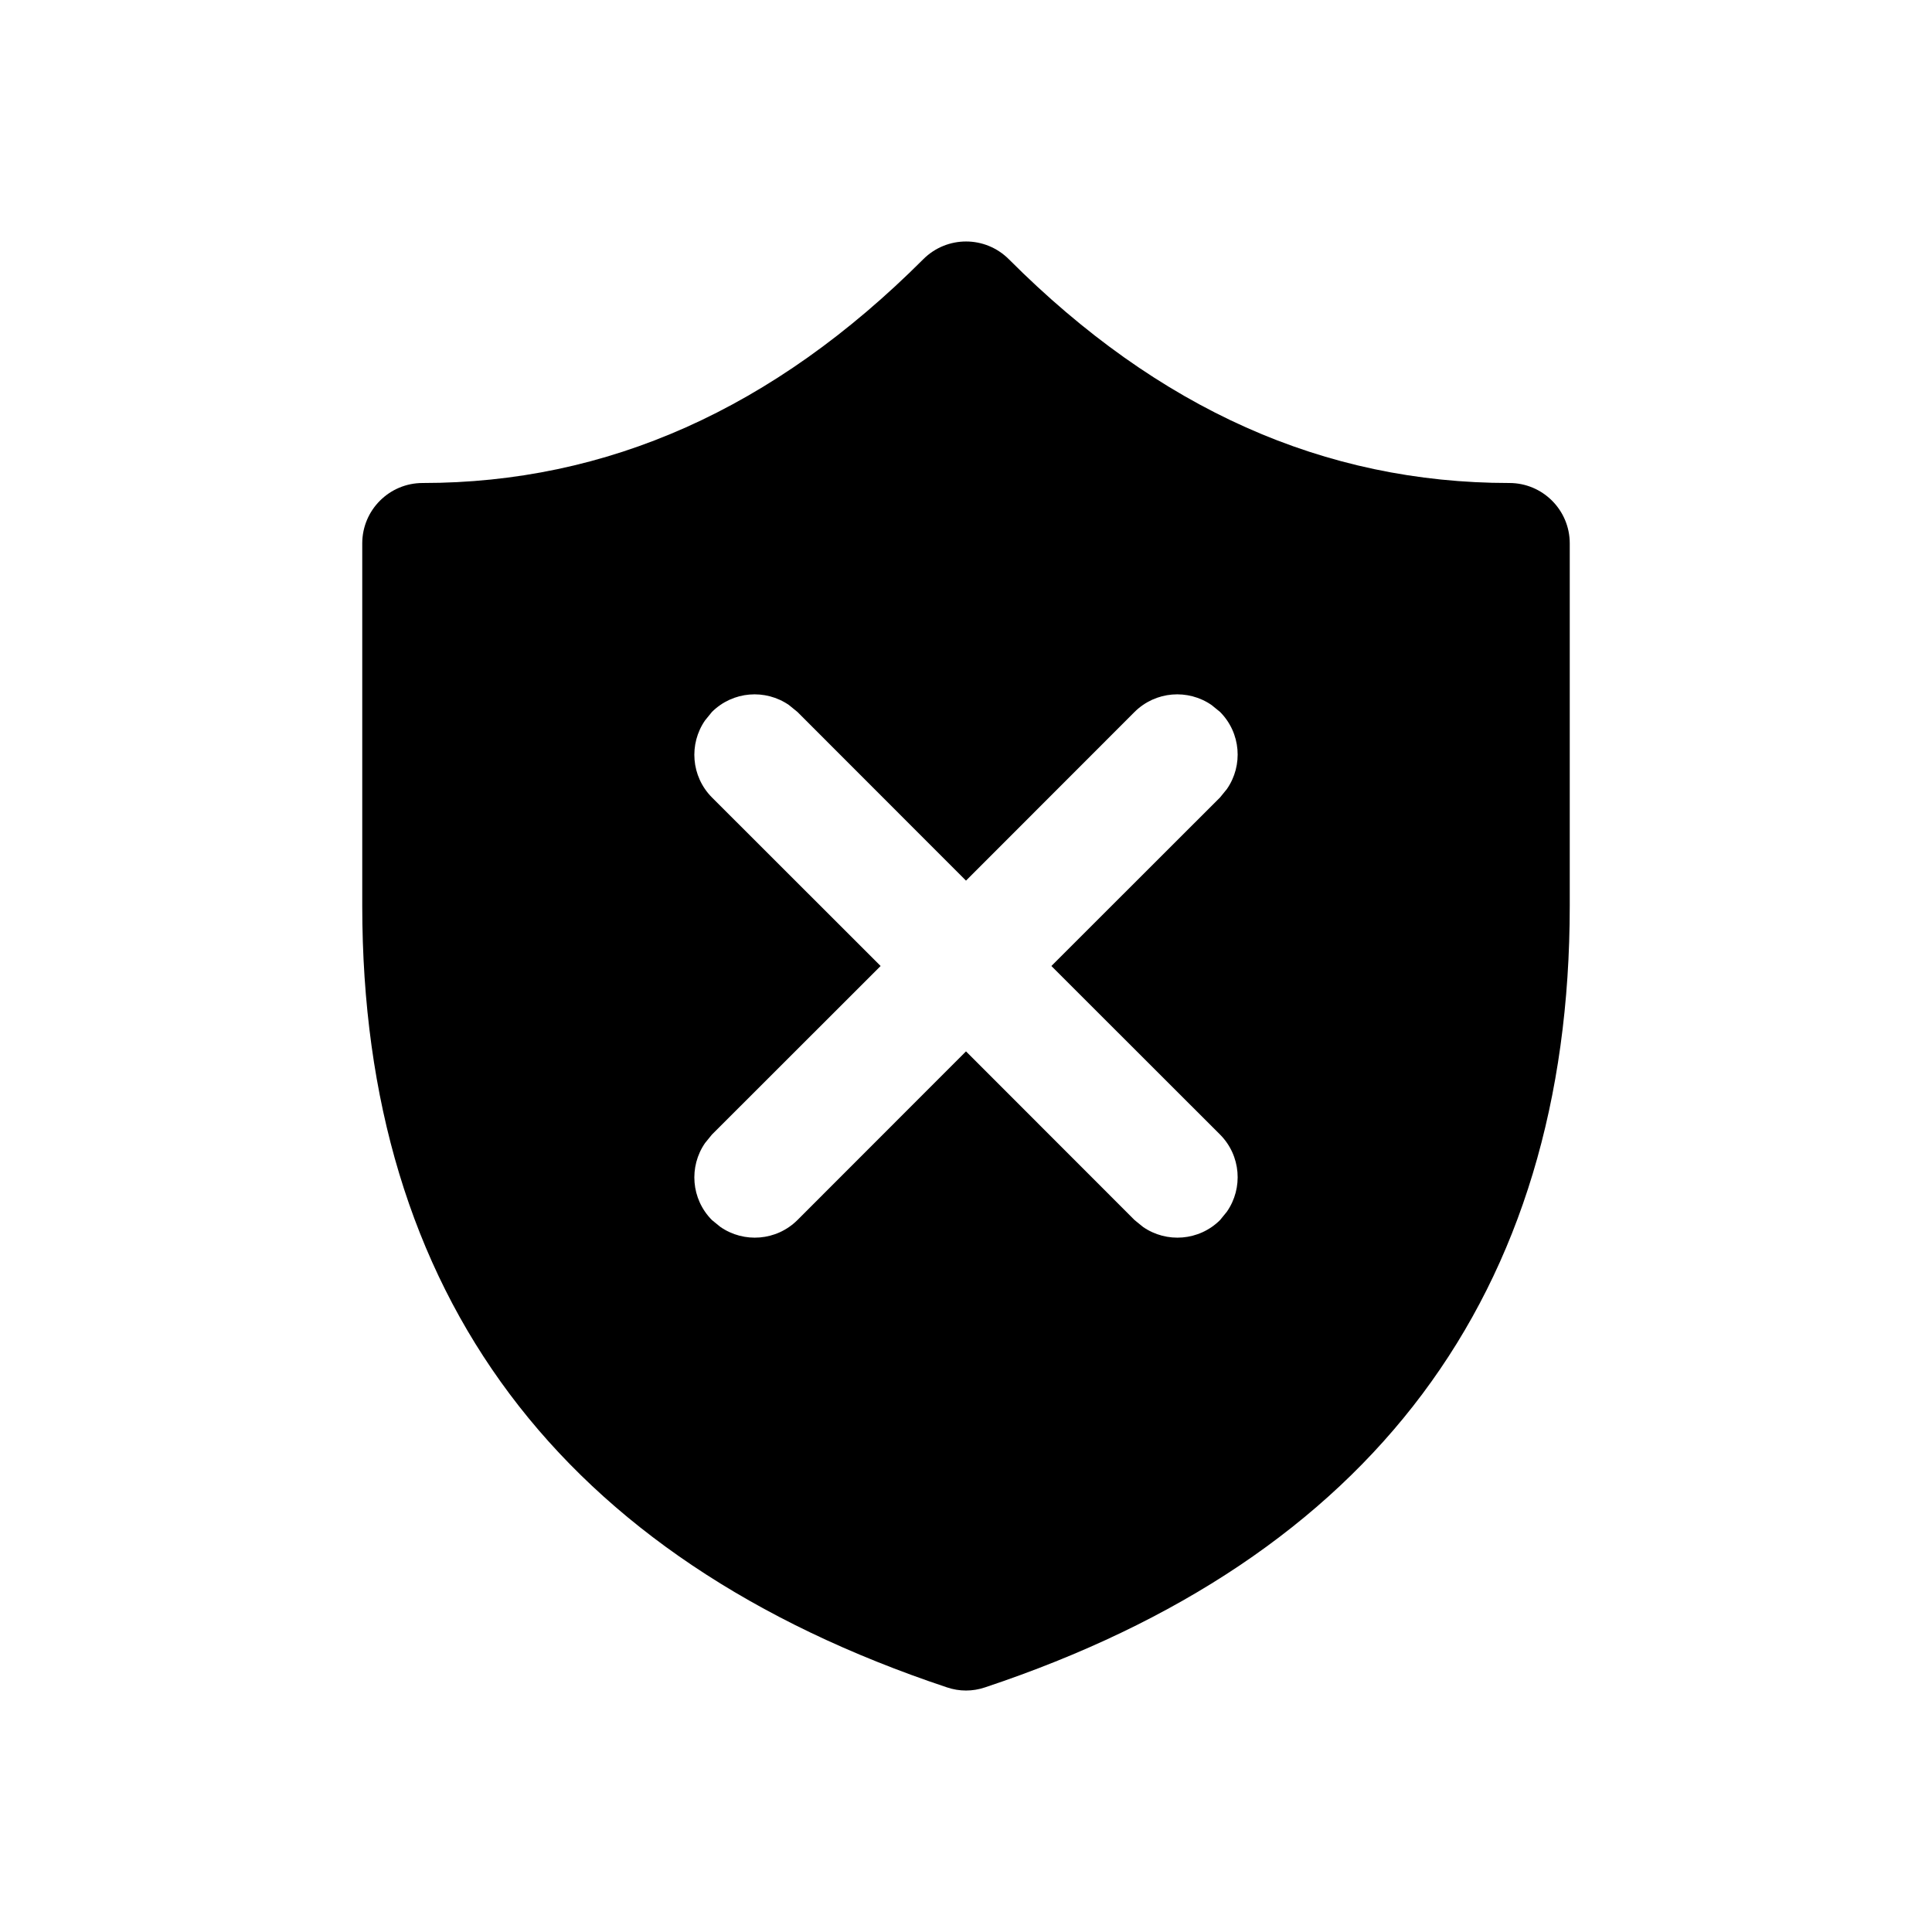 <svg viewBox="0 0 16 16" version="1.1" xmlns="http://www.w3.org/2000/svg" xmlns:xlink="http://www.w3.org/1999/xlink">
  <g stroke="none" stroke-width="1" fill="none" fill-rule="evenodd">
    <g fill="currentColor" fill-rule="nonzero">
      <path d="M7.647,2.146 C7.843,1.951 8.159,1.951 8.355,2.147 C9.595,3.389 10.969,4 12.5,4 C12.776,4 13,4.224 13,4.5 L13,4.5 L13,7.501 C13,10.72 11.359,12.907 8.158,13.974 C8.055,14.009 7.945,14.009 7.842,13.974 C4.641,12.907 3,10.72 3,7.501 L3,7.501 L3,4.5 C3,4.224 3.224,4 3.5,4 C5.029,4 6.404,3.389 7.647,2.146 Z M6.534,5.839 C6.339,5.704 6.07,5.723 5.896,5.896 L5.896,5.896 L5.839,5.966 C5.704,6.161 5.723,6.43 5.896,6.604 L5.896,6.604 L7.293,8 L5.896,9.396 L5.839,9.466 C5.704,9.661 5.723,9.93 5.896,10.104 L5.896,10.104 L5.966,10.161 C6.161,10.296 6.43,10.277 6.604,10.104 L6.604,10.104 L8,8.707 L9.396,10.104 L9.466,10.161 C9.661,10.296 9.93,10.277 10.104,10.104 L10.104,10.104 L10.161,10.034 C10.296,9.839 10.277,9.57 10.104,9.396 L10.104,9.396 L8.707,8 L10.104,6.604 L10.161,6.534 C10.296,6.339 10.277,6.07 10.104,5.896 L10.104,5.896 L10.034,5.839 C9.839,5.704 9.57,5.723 9.396,5.896 L9.396,5.896 L8,7.293 L6.604,5.896 Z"></path>
    </g>
  </g>
</svg>
